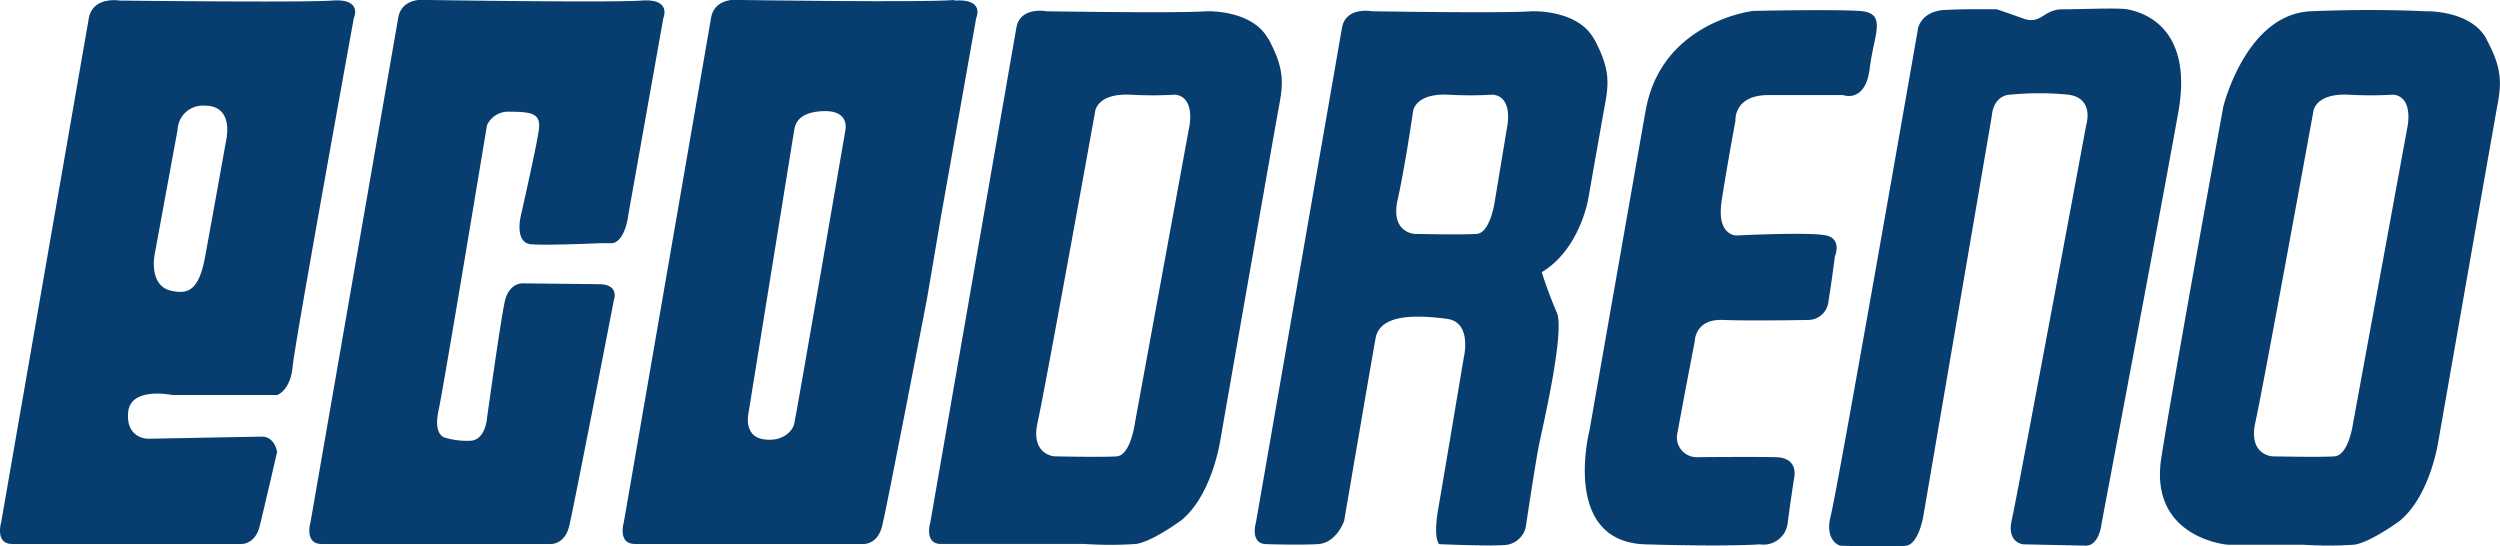 <svg xmlns="http://www.w3.org/2000/svg" viewBox="0 0 268.49 58.65"><defs><style>.cls-1{fill:#083d70;}</style></defs><g id="Camada_2" data-name="Camada 2"><g id="Camada_1-2" data-name="Camada 1"><path class="cls-1" d="M67.43,23.35,71.24,1.94S72.18-.18,68.89.06,46.06,0,46.06,0s-2.88-.47-3.29,1.9L33.35,56.07s-.7,2.35,1.18,2.35H59.24s1.41,0,1.88-1.88,4.82-24.37,4.82-24.37.6-1.65-1.64-1.65l-8.15-.09s-1.49-.11-1.95,2-1.9,12.5-1.9,12.5-.16,2.41-1.88,2.41A8.26,8.26,0,0,1,47.78,47s-1.26-.23-.69-2.87S52.3,13.45,52.3,13.45A2.5,2.5,0,0,1,54.77,12c2.43,0,3.33.23,3.1,1.95s-1.95,9.29-1.95,9.29-.69,2.87,1.15,3,7.34-.12,7.34-.12h1.15s1.34.27,1.87-2.72"/><path class="cls-1" d="M24.37,14.62s-1.65,9.2-2.35,13-2,3.93-3.57,3.62c-2.51-.49-1.85-3.86-1.85-3.86l2.47-13.43A2.71,2.71,0,0,1,22,11.35c3,0,2.35,3.27,2.35,3.27M35.67.06c-3.3.23-22.83,0-22.83,0S10-.43,9.54,1.94L.13,56.07s-.71,2.35,1.18,2.35H26s1.41,0,1.88-1.88,1.88-8,1.88-8-.23-1.65-1.65-1.65l-12.23.23s-2.36,0-2.12-2.82,4.71-1.88,4.71-1.88H29.78s1.41-.47,1.65-3.06S38,1.94,38,1.94,39-.18,35.67.06"/><path class="cls-1" d="M90.79,14s-5.27,30.62-5.5,31.54-1.49,2-3.44,1.61-1.49-2.64-1.49-2.64L85.29,14c.1-.63.4-2,3.21-2.07S90.79,14,90.79,14m11.7-14C99.2.29,79.66,0,79.66,0s-2.88-.47-3.29,1.9L67,56.07s-.71,2.35,1.17,2.35H92.84s1.41,0,1.89-1.88,4.81-24.37,4.81-24.37l1.5-8.82c1.8-10.17,3.8-21.41,3.8-21.41s1-2.12-2.35-1.88"/><path class="cls-1" d="M127.73,13.57l-5.85,31.89s-.46,3.44-1.95,3.55-6.65,0-6.65,0-2.64-.11-1.84-3.67S117.61,12,117.61,12s.14-2,3.81-1.83a41.11,41.11,0,0,0,4.7,0s2.18-.11,1.61,3.45m8.49-9.41c-1.72-3.21-6.65-3-6.65-3-3.24.23-17.19,0-17.19,0S109.55.66,109.15,3L99.91,56.11s-.7,2.31,1.15,2.31h15.43a41.48,41.48,0,0,0,5.5,0c1.73-.23,4.86-2.53,4.86-2.53,3.35-2.71,4.21-8.64,4.21-8.64s5.85-33.45,6.31-35.9.57-4-1.15-7.19"/><path class="cls-1" d="M258.56,13.57l-5.85,31.89s-.46,3.44-2,3.55-6.65,0-6.65,0-2.64-.11-1.84-3.67S248.44,12,248.44,12s.14-2,3.81-1.83a41.11,41.11,0,0,0,4.7,0s2.18-.11,1.61,3.45m8.49-9.41c-1.72-3.21-6.66-3-6.66-3s-5.22-.3-12.21,0-9.41,10.26-9.41,10.26-5.28,29-6.65,37.67,7.11,9.36,7.11,9.36h8.09a41.48,41.48,0,0,0,5.5,0c1.72-.23,4.86-2.53,4.86-2.53,3.35-2.71,4.2-8.64,4.2-8.64s5.86-33.45,6.31-35.9.58-4-1.14-7.19"/><path class="cls-1" d="M161.87,13.57l-1.33,8s-.46,3.44-1.95,3.55-6.66,0-6.66,0-2.63-.11-1.83-3.67S151.75,12,151.75,12s.14-2,3.81-1.83a41.11,41.11,0,0,0,4.7,0s2.18-.11,1.61,3.45m9.33-9.41c-1.73-3.21-6.66-3-6.66-3-3.23.23-17.18,0-17.18,0S144.53.66,144.12,3l-9.24,53.13s-.69,2.31,1.16,2.31c0,0,3.39.11,5.46,0s2.86-2.52,2.86-2.52,3.18-18.62,3.38-19.63c.52-2.74,4.88-2.4,7.64-2.05s1.83,4.13,1.83,4.13-2.18,13-2.75,16.28.11,3.79.11,3.79,5.05.23,7,.1a2.48,2.48,0,0,0,2.29-1.94s1-6.65,1.38-8.6,2.87-12.39,1.95-14.45a44,44,0,0,1-1.61-4.32c4.13-2.48,5-7.92,5-7.92.9-5.11,1.61-9.15,1.76-9.94.46-2.44.58-4-1.14-7.19"/><path class="cls-1" d="M176.71,12l-6,34.19s-3.1,12,6,12.27,12.28,0,12.28,0a2.61,2.61,0,0,0,3-2.29c.34-2.64.69-4.82.69-4.82s.57-2.19-1.95-2.25-8.49,0-8.49,0a2.12,2.12,0,0,1-2.07-2.69c.46-2.63,1.84-9.75,1.84-9.75s0-2.42,3-2.3,9.29,0,9.29,0a2.2,2.2,0,0,0,2.07-2c.34-2.07.69-4.82.69-4.82s.8-1.85-.92-2.25-9.64,0-9.64,0-2.18.07-1.6-3.72,1.48-8.6,1.48-8.6-.23-2.76,3.55-2.76,8,0,8,0,2.41.92,2.87-2.86,1.95-6-1.15-6.18-11.35,0-11.35,0-10,1.13-11.59,10.88"/><path class="cls-1" d="M206,3s.35-1.8,2.87-1.93S214.45,1,214.45,1s1,.33,2.87,1,2.18-1,4.13-1,6.08-.18,7,0,7.22,1.32,5.5,11-8.26,44.28-8.26,44.28-.23,2.35-1.72,2.32l-6.65-.14s-1.84-.12-1.26-2.64,8-42.44,8-42.44.91-2.88-2-3.22a31.78,31.78,0,0,0-6.08,0s-1.84-.11-2.07,2.3l-7.34,42.9s-.46,3-1.83,3.24-7.12,0-7.12,0-1.72-.48-1-3.24S206,3,206,3"/></g></g></svg>